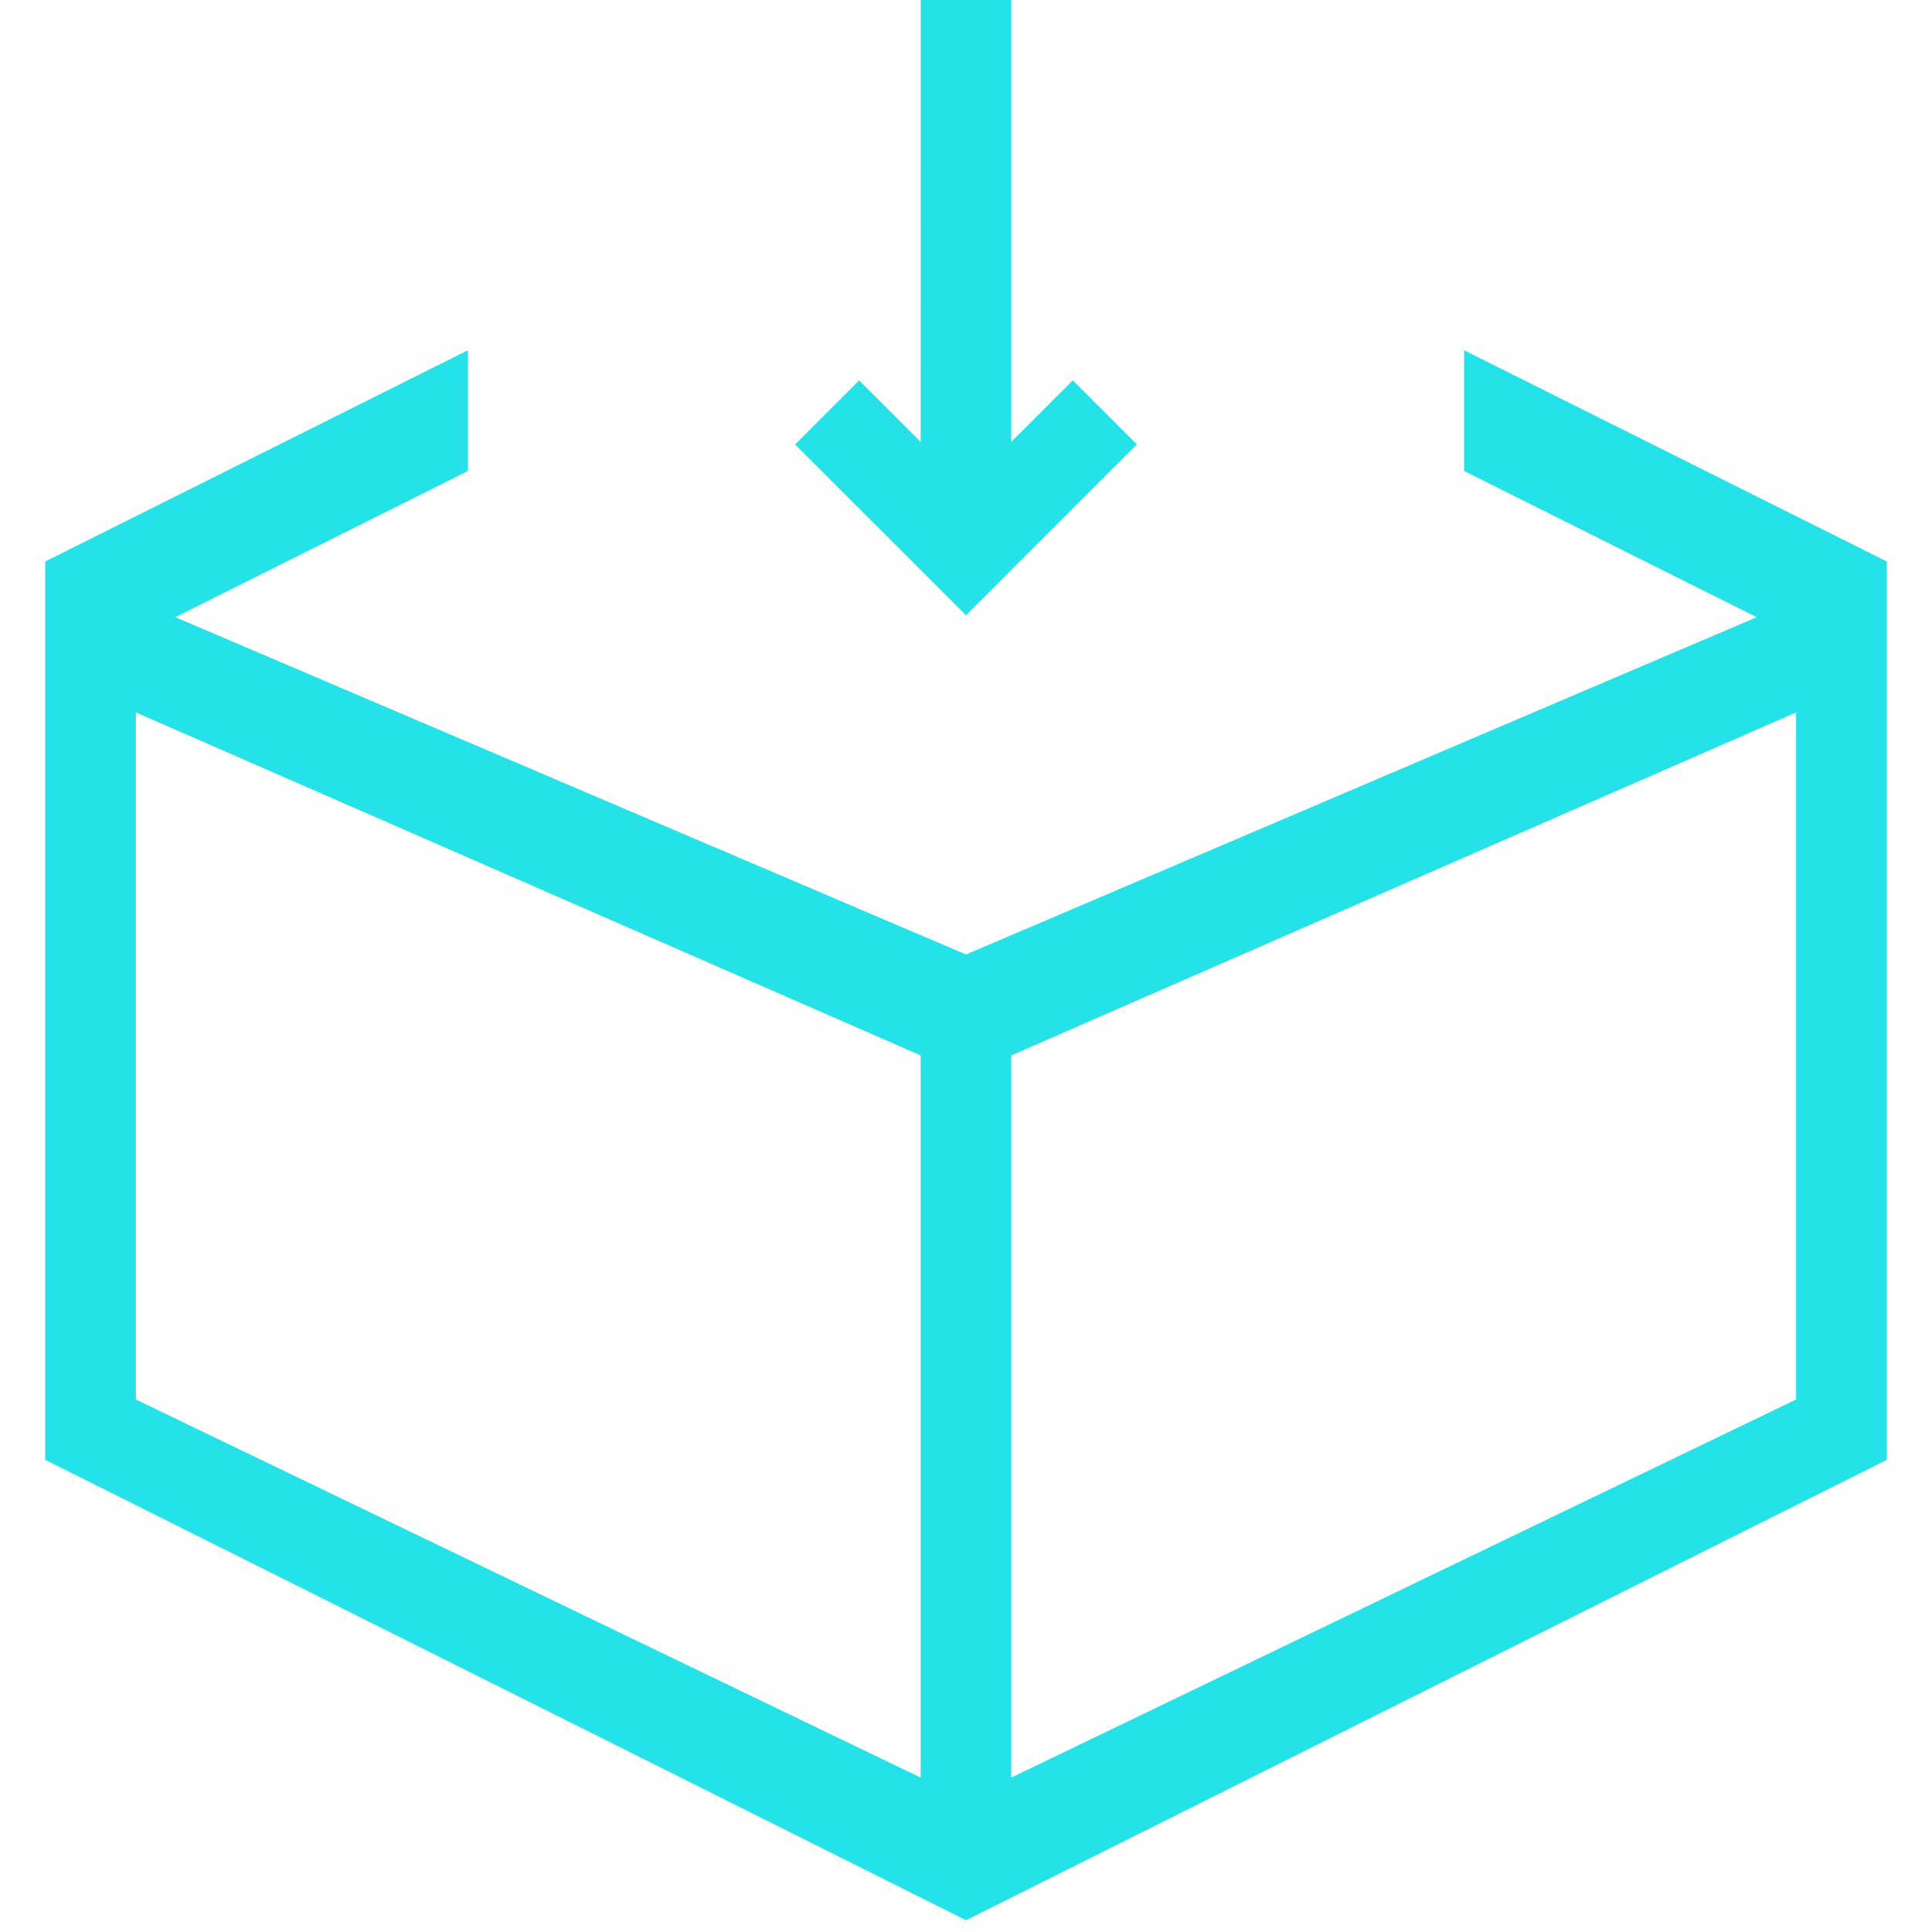 <?xml version="1.0" encoding="UTF-8"?>
<svg width="24px" height="24px" viewBox="0 0 24 24" version="1.1" xmlns="http://www.w3.org/2000/svg" xmlns:xlink="http://www.w3.org/1999/xlink">
    <title>矩形</title>
    <g id="Page-1" stroke="none" stroke-width="1" fill="none" fill-rule="evenodd">
        <g id="画板-copy-3备份-5" transform="translate(-1334, -602)" fill-rule="nonzero">
            <g id="采集第三方视频@1x" transform="translate(1334, 602)">
                <rect id="矩形" fill="#000000" opacity="0" x="0" y="0" width="24" height="24"></rect>
                <path d="M18.188,4.351 L23.438,6.975 L23.438,18.135 L12,23.854 L0.562,18.135 L0.562,6.975 L5.812,4.351 L5.812,5.851 L2.178,7.667 L12,11.857 L21.822,7.667 L18.188,5.851 L18.188,4.351 Z M1.688,8.85 L1.688,17.385 L11.437,22.082 L11.437,13.111 L1.688,8.85 Z M22.312,8.85 L12.562,13.111 L12.562,22.082 L22.312,17.385 L22.312,8.85 Z M12.562,0 L12.562,5.489 L13.327,4.725 L14.122,5.52 L12.001,7.643 L11.999,7.641 L11.999,7.642 L9.877,5.521 L10.672,4.725 L11.437,5.489 L11.438,0 L12.562,0 Z" id="形状" fill="#24E2E8"></path>
            </g>
        </g>
    </g>
</svg>